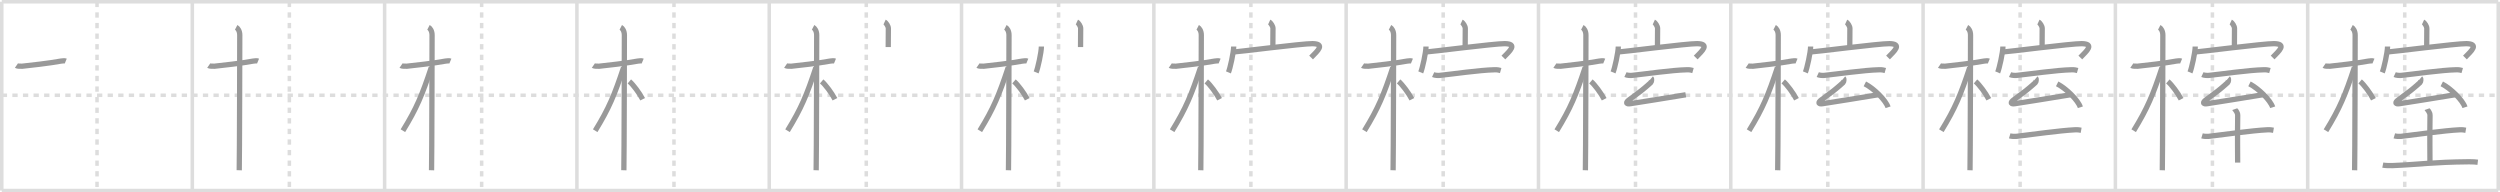 <svg width="1417px" height="109px" viewBox="0 0 1417 109" xmlns="http://www.w3.org/2000/svg" xmlns:xlink="http://www.w3.org/1999/xlink" xml:space="preserve" version="1.1" baseProfile="full">
<line x1="1" y1="1" x2="1416" y2="1" style="stroke:#ddd;stroke-width:2"></line>
<line x1="1" y1="1" x2="1" y2="108" style="stroke:#ddd;stroke-width:2"></line>
<line x1="1" y1="108" x2="1416" y2="108" style="stroke:#ddd;stroke-width:2"></line>
<line x1="1416" y1="1" x2="1416" y2="108" style="stroke:#ddd;stroke-width:2"></line>
<line x1="109" y1="1" x2="109" y2="108" style="stroke:#ddd;stroke-width:2"></line>
<line x1="218" y1="1" x2="218" y2="108" style="stroke:#ddd;stroke-width:2"></line>
<line x1="327" y1="1" x2="327" y2="108" style="stroke:#ddd;stroke-width:2"></line>
<line x1="436" y1="1" x2="436" y2="108" style="stroke:#ddd;stroke-width:2"></line>
<line x1="545" y1="1" x2="545" y2="108" style="stroke:#ddd;stroke-width:2"></line>
<line x1="654" y1="1" x2="654" y2="108" style="stroke:#ddd;stroke-width:2"></line>
<line x1="763" y1="1" x2="763" y2="108" style="stroke:#ddd;stroke-width:2"></line>
<line x1="872" y1="1" x2="872" y2="108" style="stroke:#ddd;stroke-width:2"></line>
<line x1="981" y1="1" x2="981" y2="108" style="stroke:#ddd;stroke-width:2"></line>
<line x1="1090" y1="1" x2="1090" y2="108" style="stroke:#ddd;stroke-width:2"></line>
<line x1="1199" y1="1" x2="1199" y2="108" style="stroke:#ddd;stroke-width:2"></line>
<line x1="1308" y1="1" x2="1308" y2="108" style="stroke:#ddd;stroke-width:2"></line>
<line x1="1" y1="54" x2="1416" y2="54" style="stroke:#ddd;stroke-width:2;stroke-dasharray:3 3"></line>
<line x1="55" y1="1" x2="55" y2="108" style="stroke:#ddd;stroke-width:2;stroke-dasharray:3 3"></line>
<line x1="164" y1="1" x2="164" y2="108" style="stroke:#ddd;stroke-width:2;stroke-dasharray:3 3"></line>
<line x1="273" y1="1" x2="273" y2="108" style="stroke:#ddd;stroke-width:2;stroke-dasharray:3 3"></line>
<line x1="382" y1="1" x2="382" y2="108" style="stroke:#ddd;stroke-width:2;stroke-dasharray:3 3"></line>
<line x1="491" y1="1" x2="491" y2="108" style="stroke:#ddd;stroke-width:2;stroke-dasharray:3 3"></line>
<line x1="600" y1="1" x2="600" y2="108" style="stroke:#ddd;stroke-width:2;stroke-dasharray:3 3"></line>
<line x1="709" y1="1" x2="709" y2="108" style="stroke:#ddd;stroke-width:2;stroke-dasharray:3 3"></line>
<line x1="818" y1="1" x2="818" y2="108" style="stroke:#ddd;stroke-width:2;stroke-dasharray:3 3"></line>
<line x1="927" y1="1" x2="927" y2="108" style="stroke:#ddd;stroke-width:2;stroke-dasharray:3 3"></line>
<line x1="1036" y1="1" x2="1036" y2="108" style="stroke:#ddd;stroke-width:2;stroke-dasharray:3 3"></line>
<line x1="1145" y1="1" x2="1145" y2="108" style="stroke:#ddd;stroke-width:2;stroke-dasharray:3 3"></line>
<line x1="1254" y1="1" x2="1254" y2="108" style="stroke:#ddd;stroke-width:2;stroke-dasharray:3 3"></line>
<line x1="1363" y1="1" x2="1363" y2="108" style="stroke:#ddd;stroke-width:2;stroke-dasharray:3 3"></line>
<path d="M9.28,37.22c0.35,0.24,2.39,0.41,3.31,0.31c3.94-0.41,15.62-1.71,21.95-2.91c0.92-0.17,2.15-0.24,2.73,0" style="fill:none;stroke:#999;stroke-width:3"></path>

<path d="M118.28,37.22c0.35,0.24,2.39,0.41,3.31,0.31c3.94-0.41,15.62-1.71,21.95-2.91c0.92-0.17,2.15-0.24,2.73,0" style="fill:none;stroke:#999;stroke-width:3"></path>
<path d="M133.86,15.5c0.91,0.47,2.04,2,2.04,4.42c0,0.95-0.12,70.75-0.3,76.58" style="fill:none;stroke:#999;stroke-width:3"></path>

<path d="M227.28,37.22c0.35,0.24,2.39,0.41,3.31,0.31c3.94-0.41,15.62-1.71,21.95-2.91c0.92-0.17,2.15-0.24,2.73,0" style="fill:none;stroke:#999;stroke-width:3"></path>
<path d="M242.86,15.5c0.91,0.47,2.04,2,2.04,4.42c0,0.95-0.12,70.75-0.3,76.58" style="fill:none;stroke:#999;stroke-width:3"></path>
<path d="M244.44,38.28c-5.18,15.58-8.19,22.97-16.08,35.81" style="fill:none;stroke:#999;stroke-width:3"></path>

<path d="M336.28,37.22c0.35,0.24,2.39,0.41,3.31,0.31c3.94-0.41,15.62-1.71,21.95-2.91c0.92-0.17,2.15-0.24,2.73,0" style="fill:none;stroke:#999;stroke-width:3"></path>
<path d="M351.86,15.5c0.91,0.47,2.04,2,2.04,4.42c0,0.95-0.12,70.75-0.3,76.58" style="fill:none;stroke:#999;stroke-width:3"></path>
<path d="M353.44,38.28c-5.18,15.58-8.19,22.97-16.08,35.81" style="fill:none;stroke:#999;stroke-width:3"></path>
<path d="M356.72,46.15c2.16,1.82,5.71,6.58,7.53,10.1" style="fill:none;stroke:#999;stroke-width:3"></path>

<path d="M445.28,37.22c0.35,0.24,2.39,0.41,3.31,0.31c3.94-0.41,15.62-1.71,21.95-2.91c0.92-0.17,2.15-0.24,2.73,0" style="fill:none;stroke:#999;stroke-width:3"></path>
<path d="M460.86,15.5c0.91,0.47,2.04,2,2.04,4.42c0,0.95-0.12,70.75-0.3,76.58" style="fill:none;stroke:#999;stroke-width:3"></path>
<path d="M462.44,38.28c-5.18,15.58-8.19,22.97-16.08,35.81" style="fill:none;stroke:#999;stroke-width:3"></path>
<path d="M465.72,46.15c2.16,1.82,5.71,6.58,7.53,10.1" style="fill:none;stroke:#999;stroke-width:3"></path>
<path d="M501.38,12.5c0.89,0.41,2.16,2.42,2.14,3.6c-0.07,3.72-0.07,7.2-0.07,10.59" style="fill:none;stroke:#999;stroke-width:3"></path>

<path d="M554.28,37.22c0.35,0.24,2.39,0.41,3.31,0.31c3.94-0.41,15.62-1.71,21.95-2.91c0.92-0.17,2.15-0.24,2.73,0" style="fill:none;stroke:#999;stroke-width:3"></path>
<path d="M569.86,15.5c0.91,0.47,2.04,2,2.04,4.42c0,0.95-0.12,70.75-0.3,76.58" style="fill:none;stroke:#999;stroke-width:3"></path>
<path d="M571.44,38.28c-5.18,15.58-8.19,22.97-16.08,35.81" style="fill:none;stroke:#999;stroke-width:3"></path>
<path d="M574.72,46.15c2.16,1.82,5.71,6.58,7.53,10.1" style="fill:none;stroke:#999;stroke-width:3"></path>
<path d="M610.38,12.5c0.89,0.41,2.16,2.42,2.14,3.6c-0.07,3.72-0.07,7.2-0.07,10.59" style="fill:none;stroke:#999;stroke-width:3"></path>
<path d="M590.26,26.36c0,3.32-2.05,12.46-2.98,14.67" style="fill:none;stroke:#999;stroke-width:3"></path>

<path d="M663.28,37.22c0.35,0.24,2.39,0.41,3.31,0.31c3.94-0.41,15.62-1.71,21.95-2.91c0.92-0.17,2.15-0.24,2.73,0" style="fill:none;stroke:#999;stroke-width:3"></path>
<path d="M678.86,15.5c0.91,0.47,2.04,2,2.04,4.42c0,0.95-0.12,70.75-0.3,76.58" style="fill:none;stroke:#999;stroke-width:3"></path>
<path d="M680.44,38.28c-5.18,15.58-8.19,22.97-16.08,35.81" style="fill:none;stroke:#999;stroke-width:3"></path>
<path d="M683.72,46.15c2.16,1.82,5.71,6.58,7.53,10.1" style="fill:none;stroke:#999;stroke-width:3"></path>
<path d="M719.38,12.5c0.89,0.41,2.16,2.42,2.14,3.6c-0.07,3.72-0.07,7.2-0.07,10.59" style="fill:none;stroke:#999;stroke-width:3"></path>
<path d="M699.26,26.36c0,3.32-2.05,12.46-2.98,14.67" style="fill:none;stroke:#999;stroke-width:3"></path>
<path d="M699.67,29.42c1.03,0.08,39.03-4.79,44.25-4.68c7.3,0.16,3.09,3.93-0.8,7.86" style="fill:none;stroke:#999;stroke-width:3"></path>

<path d="M772.28,37.22c0.35,0.24,2.39,0.41,3.31,0.31c3.94-0.41,15.62-1.71,21.95-2.91c0.92-0.17,2.15-0.24,2.73,0" style="fill:none;stroke:#999;stroke-width:3"></path>
<path d="M787.86,15.5c0.91,0.47,2.04,2,2.04,4.42c0,0.95-0.12,70.75-0.3,76.58" style="fill:none;stroke:#999;stroke-width:3"></path>
<path d="M789.44,38.28c-5.18,15.58-8.19,22.97-16.08,35.81" style="fill:none;stroke:#999;stroke-width:3"></path>
<path d="M792.72,46.15c2.16,1.82,5.71,6.58,7.53,10.1" style="fill:none;stroke:#999;stroke-width:3"></path>
<path d="M828.38,12.5c0.89,0.41,2.16,2.42,2.14,3.6c-0.07,3.72-0.07,7.2-0.07,10.59" style="fill:none;stroke:#999;stroke-width:3"></path>
<path d="M808.26,26.36c0,3.32-2.05,12.46-2.98,14.67" style="fill:none;stroke:#999;stroke-width:3"></path>
<path d="M808.67,29.42c1.03,0.08,39.03-4.79,44.25-4.68c7.3,0.16,3.09,3.93-0.8,7.86" style="fill:none;stroke:#999;stroke-width:3"></path>
<path d="M812.31,42.28c0.97,0.45,2.76,0.55,3.73,0.45c7.21-0.73,22.21-2.98,31.14-3.19c1.62-0.04,2.6,0.21,3.41,0.44" style="fill:none;stroke:#999;stroke-width:3"></path>

<path d="M881.28,37.22c0.35,0.24,2.39,0.41,3.31,0.31c3.94-0.41,15.62-1.71,21.95-2.91c0.92-0.17,2.15-0.24,2.73,0" style="fill:none;stroke:#999;stroke-width:3"></path>
<path d="M896.86,15.5c0.91,0.47,2.04,2,2.04,4.42c0,0.95-0.12,70.75-0.3,76.58" style="fill:none;stroke:#999;stroke-width:3"></path>
<path d="M898.44,38.28c-5.18,15.58-8.19,22.97-16.08,35.81" style="fill:none;stroke:#999;stroke-width:3"></path>
<path d="M901.72,46.15c2.16,1.82,5.71,6.58,7.53,10.1" style="fill:none;stroke:#999;stroke-width:3"></path>
<path d="M937.38,12.5c0.89,0.41,2.16,2.42,2.14,3.6c-0.07,3.72-0.07,7.2-0.07,10.59" style="fill:none;stroke:#999;stroke-width:3"></path>
<path d="M917.26,26.36c0,3.32-2.05,12.46-2.98,14.67" style="fill:none;stroke:#999;stroke-width:3"></path>
<path d="M917.67,29.42c1.03,0.08,39.03-4.79,44.25-4.68c7.3,0.16,3.09,3.93-0.8,7.86" style="fill:none;stroke:#999;stroke-width:3"></path>
<path d="M921.31,42.28c0.97,0.45,2.76,0.55,3.73,0.45c7.21-0.73,22.21-2.98,31.14-3.19c1.62-0.04,2.6,0.21,3.41,0.44" style="fill:none;stroke:#999;stroke-width:3"></path>
<path d="M935.91,44.41c0.43,0.36,0.15,2.06-0.24,2.41C931.0,51,929.25,52.25,923.25,56.67c-1.81,1.34-1.79,2.53,0.89,2.09c6.25-1.04,21.49-3.32,31.34-5.04" style="fill:none;stroke:#999;stroke-width:3"></path>

<path d="M990.28,37.22c0.35,0.24,2.39,0.41,3.31,0.31c3.94-0.41,15.62-1.71,21.95-2.91c0.92-0.17,2.15-0.24,2.73,0" style="fill:none;stroke:#999;stroke-width:3"></path>
<path d="M1005.86,15.5c0.91,0.47,2.04,2,2.04,4.42c0,0.95-0.12,70.75-0.3,76.58" style="fill:none;stroke:#999;stroke-width:3"></path>
<path d="M1007.44,38.28c-5.18,15.58-8.19,22.97-16.08,35.81" style="fill:none;stroke:#999;stroke-width:3"></path>
<path d="M1010.72,46.15c2.16,1.82,5.71,6.58,7.53,10.1" style="fill:none;stroke:#999;stroke-width:3"></path>
<path d="M1046.38,12.5c0.89,0.41,2.16,2.42,2.14,3.6c-0.07,3.72-0.07,7.2-0.07,10.59" style="fill:none;stroke:#999;stroke-width:3"></path>
<path d="M1026.26,26.36c0,3.32-2.05,12.46-2.98,14.67" style="fill:none;stroke:#999;stroke-width:3"></path>
<path d="M1026.67,29.42c1.03,0.08,39.03-4.79,44.25-4.68c7.3,0.16,3.09,3.93-0.8,7.86" style="fill:none;stroke:#999;stroke-width:3"></path>
<path d="M1030.31,42.28c0.97,0.45,2.76,0.55,3.73,0.45c7.21-0.73,22.21-2.98,31.14-3.19c1.62-0.04,2.6,0.21,3.41,0.44" style="fill:none;stroke:#999;stroke-width:3"></path>
<path d="M1044.91,44.41c0.43,0.36,0.15,2.06-0.24,2.41C1040.0,51,1038.25,52.25,1032.25,56.67c-1.81,1.34-1.79,2.53,0.89,2.09c6.25-1.04,21.49-3.32,31.34-5.04" style="fill:none;stroke:#999;stroke-width:3"></path>
<path d="M1057.0,47.53c5.08,2.56,11.88,9.28,13.15,13.27" style="fill:none;stroke:#999;stroke-width:3"></path>

<path d="M1099.28,37.22c0.35,0.24,2.39,0.41,3.31,0.31c3.94-0.41,15.62-1.71,21.95-2.91c0.92-0.17,2.15-0.24,2.73,0" style="fill:none;stroke:#999;stroke-width:3"></path>
<path d="M1114.86,15.5c0.91,0.47,2.04,2,2.04,4.42c0,0.95-0.12,70.75-0.3,76.58" style="fill:none;stroke:#999;stroke-width:3"></path>
<path d="M1116.44,38.28c-5.18,15.58-8.19,22.97-16.08,35.81" style="fill:none;stroke:#999;stroke-width:3"></path>
<path d="M1119.72,46.15c2.16,1.82,5.71,6.58,7.53,10.1" style="fill:none;stroke:#999;stroke-width:3"></path>
<path d="M1155.38,12.5c0.89,0.41,2.16,2.42,2.14,3.6c-0.07,3.72-0.07,7.2-0.07,10.59" style="fill:none;stroke:#999;stroke-width:3"></path>
<path d="M1135.26,26.36c0,3.32-2.05,12.46-2.98,14.67" style="fill:none;stroke:#999;stroke-width:3"></path>
<path d="M1135.67,29.42c1.03,0.08,39.03-4.79,44.25-4.68c7.3,0.16,3.09,3.93-0.8,7.86" style="fill:none;stroke:#999;stroke-width:3"></path>
<path d="M1139.31,42.28c0.97,0.45,2.76,0.55,3.73,0.45c7.21-0.73,22.21-2.98,31.14-3.19c1.62-0.04,2.6,0.21,3.41,0.44" style="fill:none;stroke:#999;stroke-width:3"></path>
<path d="M1153.91,44.41c0.43,0.36,0.15,2.06-0.24,2.41C1149.0,51,1147.25,52.25,1141.25,56.67c-1.81,1.34-1.79,2.53,0.89,2.09c6.25-1.04,21.49-3.32,31.34-5.04" style="fill:none;stroke:#999;stroke-width:3"></path>
<path d="M1166.0,47.53c5.08,2.56,11.88,9.28,13.15,13.27" style="fill:none;stroke:#999;stroke-width:3"></path>
<path d="M1139.1,77c0.97,0.29,2.76,0.4,3.73,0.29c8.92-1.04,24.42-3.29,33.36-3.73c1.62-0.08,2.6,0.14,3.41,0.28" style="fill:none;stroke:#999;stroke-width:3"></path>

<path d="M1208.28,37.22c0.35,0.24,2.39,0.41,3.31,0.31c3.94-0.41,15.62-1.71,21.95-2.91c0.92-0.17,2.15-0.24,2.73,0" style="fill:none;stroke:#999;stroke-width:3"></path>
<path d="M1223.86,15.5c0.91,0.47,2.04,2,2.04,4.42c0,0.95-0.12,70.75-0.3,76.58" style="fill:none;stroke:#999;stroke-width:3"></path>
<path d="M1225.44,38.28c-5.18,15.58-8.19,22.97-16.08,35.81" style="fill:none;stroke:#999;stroke-width:3"></path>
<path d="M1228.72,46.15c2.16,1.82,5.71,6.58,7.53,10.1" style="fill:none;stroke:#999;stroke-width:3"></path>
<path d="M1264.38,12.5c0.89,0.41,2.16,2.42,2.14,3.6c-0.07,3.72-0.07,7.2-0.07,10.59" style="fill:none;stroke:#999;stroke-width:3"></path>
<path d="M1244.26,26.36c0,3.32-2.05,12.46-2.98,14.67" style="fill:none;stroke:#999;stroke-width:3"></path>
<path d="M1244.67,29.42c1.03,0.08,39.03-4.79,44.25-4.68c7.3,0.16,3.09,3.93-0.8,7.86" style="fill:none;stroke:#999;stroke-width:3"></path>
<path d="M1248.31,42.28c0.97,0.45,2.76,0.55,3.73,0.45c7.21-0.73,22.21-2.98,31.14-3.19c1.62-0.04,2.6,0.21,3.41,0.44" style="fill:none;stroke:#999;stroke-width:3"></path>
<path d="M1262.91,44.41c0.43,0.36,0.15,2.06-0.24,2.41C1258.0,51,1256.25,52.25,1250.25,56.67c-1.81,1.34-1.79,2.53,0.89,2.09c6.25-1.04,21.49-3.32,31.34-5.04" style="fill:none;stroke:#999;stroke-width:3"></path>
<path d="M1275.0,47.53c5.08,2.56,11.88,9.28,13.15,13.27" style="fill:none;stroke:#999;stroke-width:3"></path>
<path d="M1248.1,77c0.97,0.29,2.76,0.4,3.73,0.29c8.92-1.04,24.42-3.29,33.36-3.73c1.62-0.08,2.6,0.14,3.41,0.28" style="fill:none;stroke:#999;stroke-width:3"></path>
<path d="M1266.65,61.87c0.11,0.31,1.71,1.6,1.68,3.55c-0.18,11.16-0.03,23.54-0.03,26.73" style="fill:none;stroke:#999;stroke-width:3"></path>

<path d="M1317.28,37.22c0.35,0.24,2.39,0.41,3.31,0.31c3.94-0.41,15.62-1.71,21.95-2.91c0.92-0.17,2.15-0.24,2.73,0" style="fill:none;stroke:#999;stroke-width:3"></path>
<path d="M1332.86,15.5c0.91,0.47,2.04,2,2.04,4.42c0,0.95-0.12,70.75-0.3,76.58" style="fill:none;stroke:#999;stroke-width:3"></path>
<path d="M1334.44,38.28c-5.18,15.58-8.19,22.97-16.08,35.81" style="fill:none;stroke:#999;stroke-width:3"></path>
<path d="M1337.72,46.15c2.16,1.82,5.71,6.58,7.53,10.1" style="fill:none;stroke:#999;stroke-width:3"></path>
<path d="M1373.38,12.5c0.89,0.41,2.16,2.42,2.14,3.6c-0.07,3.72-0.07,7.2-0.07,10.59" style="fill:none;stroke:#999;stroke-width:3"></path>
<path d="M1353.26,26.36c0,3.32-2.05,12.46-2.98,14.67" style="fill:none;stroke:#999;stroke-width:3"></path>
<path d="M1353.67,29.42c1.03,0.08,39.03-4.79,44.25-4.68c7.3,0.16,3.09,3.93-0.8,7.86" style="fill:none;stroke:#999;stroke-width:3"></path>
<path d="M1357.31,42.28c0.97,0.45,2.76,0.55,3.73,0.45c7.21-0.73,22.21-2.98,31.14-3.19c1.62-0.04,2.6,0.21,3.41,0.44" style="fill:none;stroke:#999;stroke-width:3"></path>
<path d="M1371.91,44.41c0.43,0.36,0.15,2.06-0.24,2.41C1367.0,51,1365.25,52.25,1359.25,56.67c-1.81,1.34-1.79,2.53,0.89,2.09c6.25-1.04,21.49-3.32,31.34-5.04" style="fill:none;stroke:#999;stroke-width:3"></path>
<path d="M1384.0,47.53c5.08,2.56,11.88,9.28,13.15,13.27" style="fill:none;stroke:#999;stroke-width:3"></path>
<path d="M1357.1,77c0.97,0.29,2.76,0.4,3.73,0.29c8.92-1.04,24.42-3.29,33.36-3.73c1.62-0.08,2.6,0.14,3.41,0.28" style="fill:none;stroke:#999;stroke-width:3"></path>
<path d="M1375.65,61.87c0.11,0.31,1.71,1.6,1.68,3.55c-0.18,11.16-0.03,23.54-0.03,26.73" style="fill:none;stroke:#999;stroke-width:3"></path>
<path d="M1350.57,93.58c1.41,0.28,3.99,0.33,5.4,0.28c15.68-0.64,22.51-1.97,43.5-2.17c2.34-0.02,3.75,0.13,4.92,0.27" style="fill:none;stroke:#999;stroke-width:3"></path>

</svg>